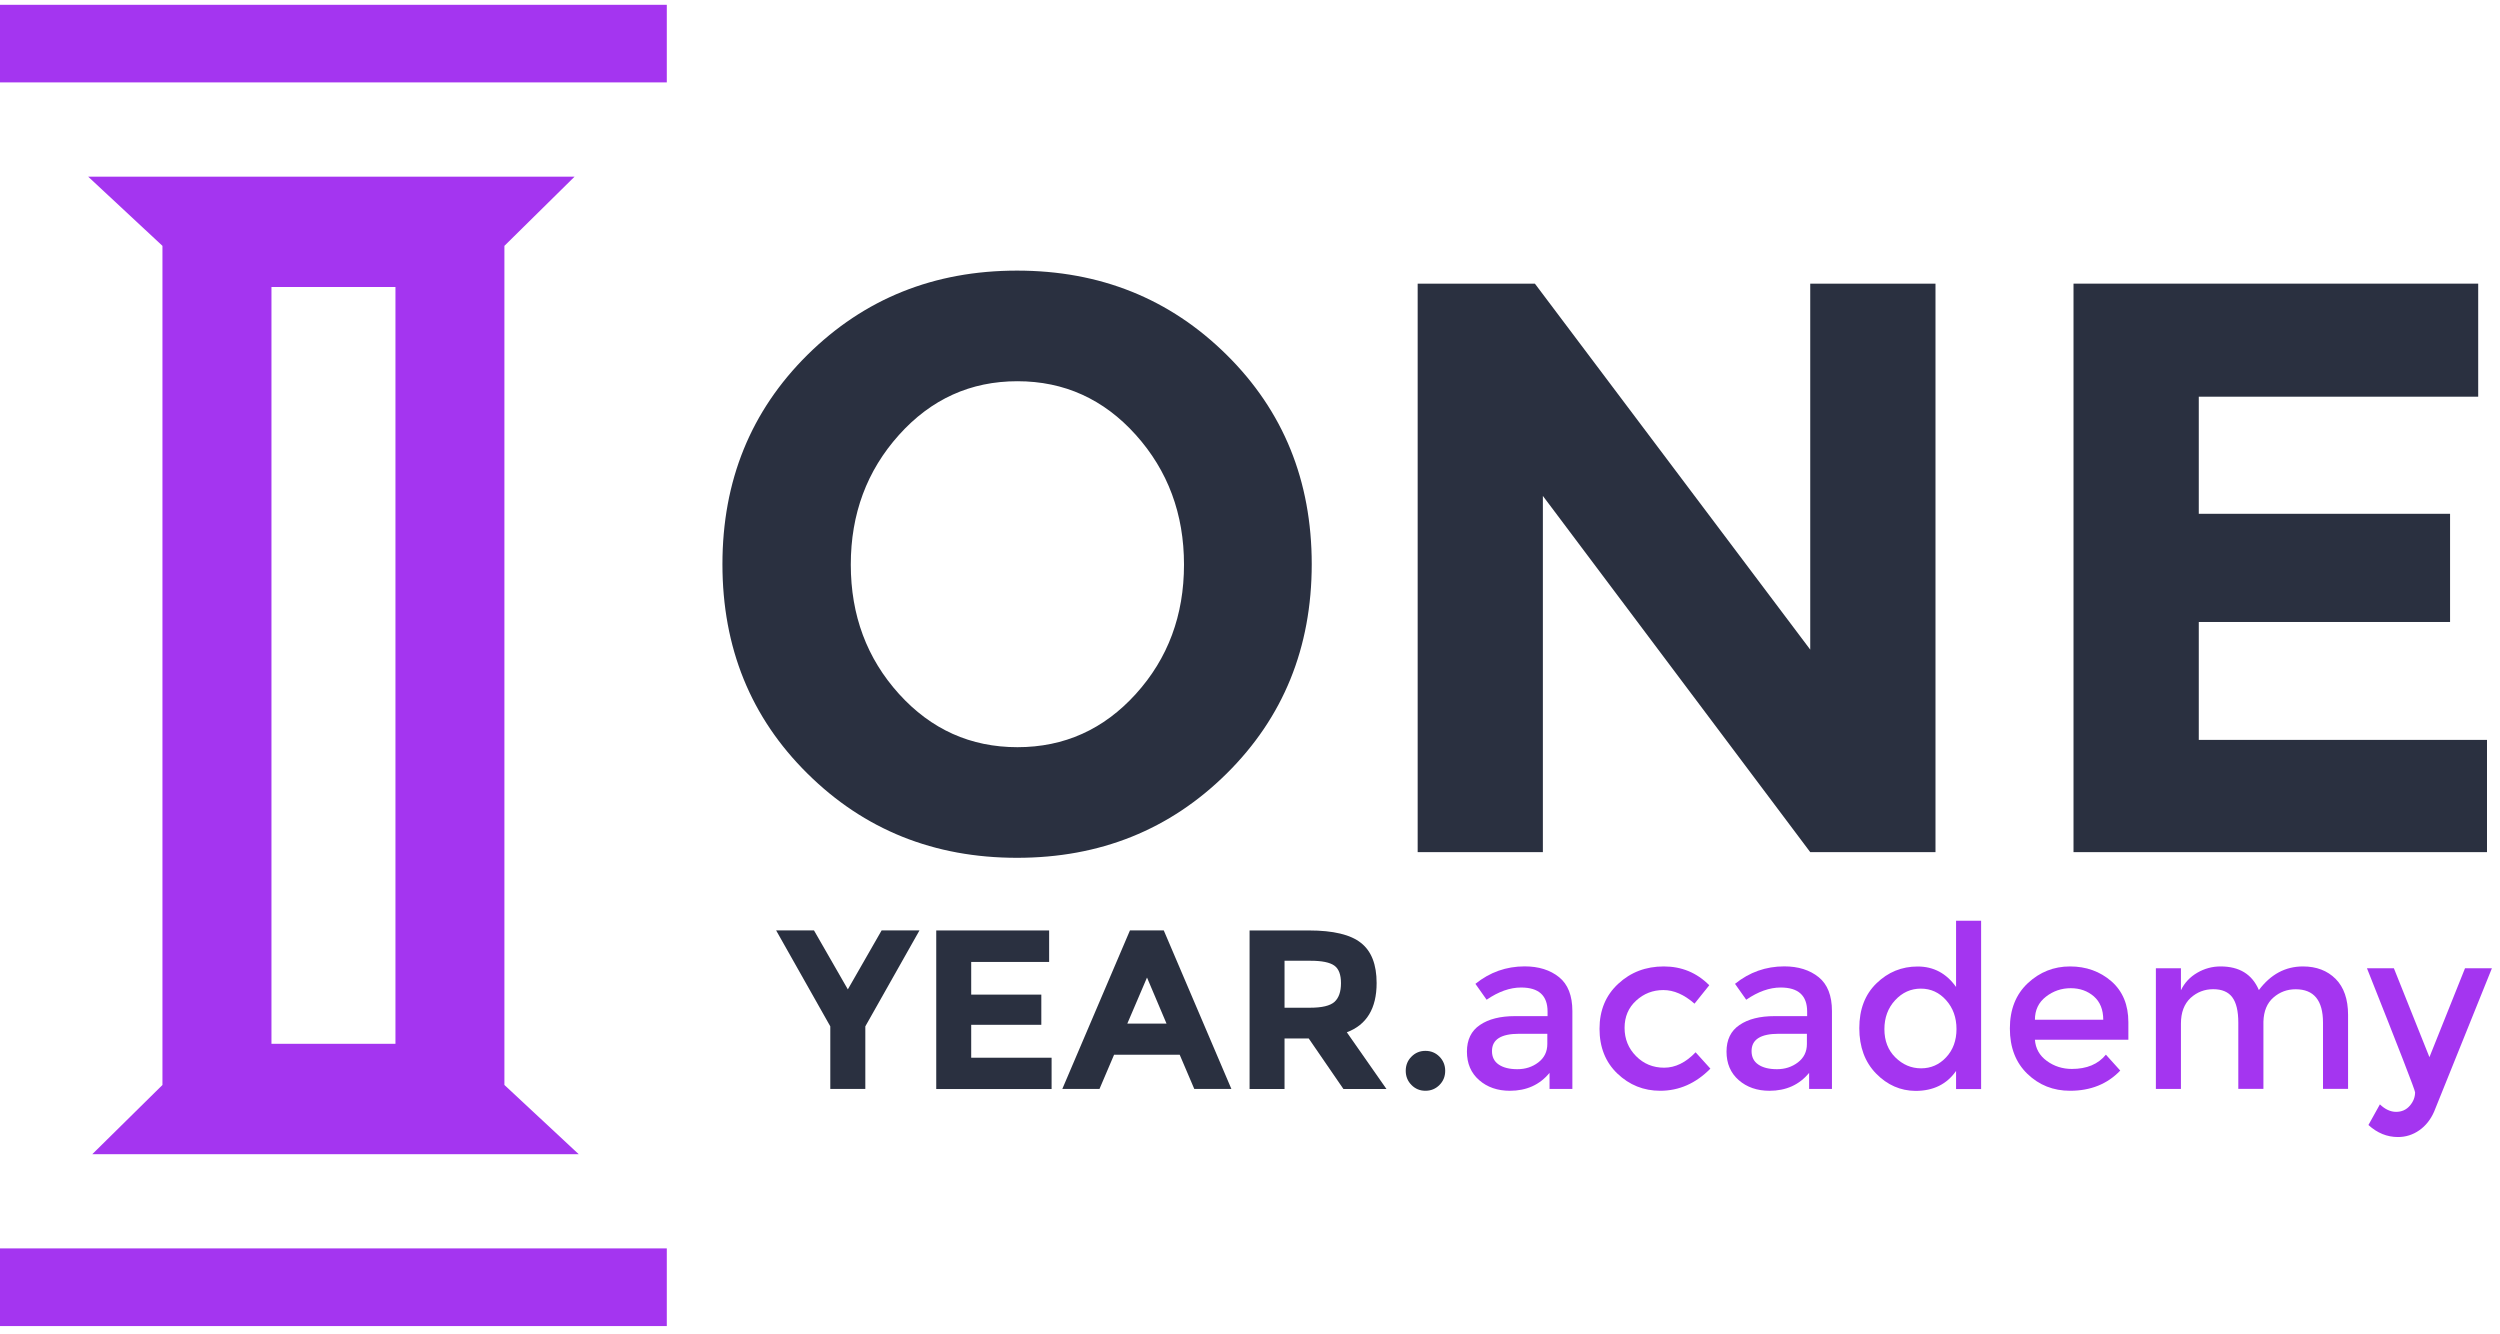 <svg width="193" height="103" viewBox="0 0 193 103" fill="none" xmlns="http://www.w3.org/2000/svg">
<g clip-path="url(#clip0_1_29)">
<path d="M7.124 89.103H44.676L38.94 83.76V18.98L44.358 13.637H6.805L12.541 18.98V83.76L7.124 89.103ZM20.957 22.157H30.529V80.583H20.957V22.157Z" fill="#A435F0"/>
<path d="M51.477 0.37H0V6.363H51.477V0.37Z" fill="#A435F0"/>
<path d="M51.477 96.377H0V102.37H51.477V96.377Z" fill="#A435F0"/>
<path d="M66.798 84.068H64.099V79.235L59.917 71.826H62.839L65.453 76.38L68.062 71.826H70.985L66.803 79.235V84.068H66.798Z" fill="#2A3040"/>
<path d="M80.993 71.826V74.262H74.977V76.784H80.39V79.115H74.977V81.656H81.183V84.073H72.278V71.831H80.993V71.826Z" fill="#2A3040"/>
<path d="M92.199 84.068L91.072 81.425H86.007L84.88 84.068H82.01L87.233 71.826H89.842L95.064 84.068H92.199ZM88.549 75.466L87.028 79.023H90.056L88.549 75.466Z" fill="#2A3040"/>
<path d="M106.275 75.889C106.275 77.853 105.505 79.119 103.975 79.692L107.036 84.073H103.714L101.033 80.169H99.166V84.073H96.467V71.831H101.048C102.925 71.831 104.27 72.154 105.068 72.794C105.876 73.429 106.275 74.464 106.275 75.889ZM103.025 77.343C103.357 77.04 103.524 76.558 103.524 75.899C103.524 75.239 103.353 74.787 103.006 74.541C102.659 74.296 102.055 74.171 101.19 74.171H99.166V77.796H101.138C102.06 77.796 102.687 77.646 103.025 77.343Z" fill="#2A3040"/>
<path d="M108.965 83.76C108.67 83.461 108.523 83.095 108.523 82.667C108.523 82.234 108.67 81.868 108.965 81.574C109.259 81.276 109.616 81.127 110.043 81.127C110.471 81.127 110.832 81.276 111.127 81.574C111.422 81.873 111.569 82.239 111.569 82.667C111.569 83.1 111.422 83.466 111.127 83.76C110.832 84.058 110.471 84.207 110.043 84.207C109.616 84.207 109.259 84.058 108.965 83.76Z" fill="#2A3040"/>
<path d="M121.387 84.068H119.624V82.826C118.864 83.75 117.842 84.208 116.564 84.208C115.609 84.208 114.815 83.933 114.188 83.384C113.56 82.835 113.247 82.104 113.247 81.184C113.247 80.27 113.579 79.581 114.249 79.129C114.919 78.671 115.822 78.445 116.963 78.445H119.472V78.094C119.472 76.857 118.793 76.236 117.429 76.236C116.573 76.236 115.689 76.549 114.767 77.179L113.902 75.952C115.019 75.052 116.288 74.604 117.704 74.604C118.788 74.604 119.672 74.883 120.361 75.437C121.045 75.99 121.387 76.866 121.387 78.055V84.068ZM119.453 80.597V79.808H117.272C115.879 79.808 115.181 80.251 115.181 81.141C115.181 81.598 115.352 81.945 115.699 82.181C116.046 82.421 116.526 82.542 117.144 82.542C117.761 82.542 118.298 82.369 118.759 82.017C119.22 81.666 119.453 81.194 119.453 80.597Z" fill="#A435F0"/>
<path d="M128.169 84.207C126.89 84.207 125.788 83.764 124.866 82.884C123.944 82.003 123.483 80.847 123.483 79.422C123.483 77.998 123.963 76.838 124.928 75.947C125.892 75.052 127.061 74.609 128.444 74.609C129.827 74.609 130.996 75.095 131.956 76.062L130.816 77.483C130.017 76.78 129.219 76.433 128.411 76.433C127.603 76.433 126.905 76.703 126.31 77.247C125.717 77.79 125.417 78.489 125.417 79.35C125.417 80.207 125.712 80.934 126.301 81.531C126.89 82.128 127.613 82.426 128.473 82.426C129.333 82.426 130.141 82.031 130.901 81.237L132.042 82.499C130.92 83.635 129.632 84.207 128.169 84.207Z" fill="#A435F0"/>
<path d="M141.427 84.068H139.664V82.826C138.904 83.75 137.882 84.208 136.604 84.208C135.649 84.208 134.855 83.933 134.228 83.384C133.601 82.835 133.287 82.104 133.287 81.184C133.287 80.27 133.619 79.581 134.29 79.129C134.96 78.671 135.862 78.445 137.003 78.445H139.512V78.094C139.512 76.857 138.833 76.236 137.469 76.236C136.613 76.236 135.73 76.549 134.808 77.179L133.943 75.952C135.059 75.052 136.328 74.604 137.744 74.604C138.828 74.604 139.712 74.883 140.401 75.437C141.085 75.99 141.427 76.866 141.427 78.055V84.068ZM139.493 80.597V79.808H137.312C135.92 79.808 135.221 80.251 135.221 81.141C135.221 81.598 135.392 81.945 135.739 82.181C136.086 82.421 136.566 82.542 137.184 82.542C137.802 82.542 138.338 82.369 138.799 82.017C139.26 81.666 139.493 81.194 139.493 80.597Z" fill="#A435F0"/>
<path d="M144.835 82.879C143.97 81.993 143.538 80.823 143.538 79.374C143.538 77.925 143.979 76.77 144.868 75.909C145.757 75.047 146.812 74.614 148.043 74.614C149.269 74.614 150.257 75.138 151.008 76.193V71.08H152.942V84.078H151.008V82.677C150.295 83.702 149.25 84.217 147.876 84.217C146.717 84.207 145.7 83.765 144.835 82.879ZM145.476 79.451C145.476 80.347 145.757 81.074 146.322 81.632C146.888 82.191 147.548 82.475 148.309 82.475C149.069 82.475 149.715 82.191 150.243 81.623C150.775 81.054 151.041 80.328 151.041 79.442C151.041 78.556 150.775 77.815 150.243 77.218C149.715 76.621 149.06 76.322 148.29 76.322C147.515 76.322 146.855 76.621 146.303 77.218C145.752 77.815 145.476 78.561 145.476 79.451Z" fill="#A435F0"/>
<path d="M164.305 80.265H157.096C157.143 80.944 157.448 81.487 158.013 81.902C158.579 82.316 159.225 82.522 159.947 82.522C161.102 82.522 161.976 82.157 162.575 81.42L163.683 82.648C162.689 83.688 161.401 84.207 159.809 84.207C158.517 84.207 157.419 83.774 156.516 82.903C155.613 82.031 155.162 80.867 155.162 79.398C155.162 77.93 155.623 76.77 156.545 75.903C157.467 75.042 158.555 74.609 159.805 74.609C161.055 74.609 162.119 74.994 162.998 75.754C163.873 76.52 164.31 77.574 164.31 78.917V80.265H164.305ZM157.096 78.725H162.371C162.371 77.945 162.129 77.343 161.644 76.919C161.159 76.5 160.565 76.289 159.857 76.289C159.149 76.289 158.512 76.505 157.947 76.943C157.376 77.386 157.096 77.978 157.096 78.725Z" fill="#A435F0"/>
<path d="M168.368 79.023V84.068H166.434V74.748H168.368V76.448C168.643 75.875 169.061 75.427 169.622 75.1C170.184 74.772 170.782 74.609 171.428 74.609C172.883 74.609 173.866 75.215 174.385 76.433C175.296 75.22 176.427 74.609 177.792 74.609C178.827 74.609 179.67 74.931 180.311 75.571C180.947 76.212 181.271 77.141 181.271 78.354V84.063H179.336V78.946C179.336 77.232 178.632 76.371 177.226 76.371C176.57 76.371 175.996 76.582 175.506 77.011C175.016 77.439 174.759 78.06 174.736 78.874V84.058H172.797V78.941C172.797 78.055 172.641 77.401 172.331 76.987C172.022 76.573 171.528 76.366 170.859 76.366C170.192 76.366 169.608 76.592 169.113 77.04C168.62 77.502 168.368 78.161 168.368 79.023Z" fill="#A435F0"/>
<path d="M185.124 87.779C184.283 87.779 183.523 87.471 182.843 86.85L183.728 85.257C184.13 85.642 184.55 85.835 184.981 85.835C185.414 85.835 185.767 85.676 186.037 85.363C186.307 85.05 186.445 84.703 186.445 84.328C186.445 84.164 185.204 80.973 182.729 74.748H184.807L187.552 81.613L190.3 74.748H192.376L187.913 85.82C187.648 86.427 187.267 86.908 186.774 87.255C186.275 87.606 185.723 87.779 185.124 87.779Z" fill="#A435F0"/>
<path d="M94.693 59.724C90.312 64.057 84.923 66.223 78.516 66.223C72.11 66.223 66.717 64.057 62.34 59.724C57.958 55.392 55.772 50.005 55.772 43.559C55.772 37.114 57.963 31.727 62.34 27.39C66.721 23.058 72.11 20.891 78.516 20.891C84.923 20.891 90.312 23.058 94.693 27.39C99.075 31.722 101.266 37.114 101.266 43.559C101.261 50.005 99.07 55.392 94.693 59.724ZM91.405 43.588C91.405 39.675 90.164 36.339 87.688 33.576C85.208 30.813 82.162 29.431 78.545 29.431C74.929 29.431 71.882 30.813 69.402 33.576C66.921 36.339 65.681 39.675 65.681 43.588C65.681 47.502 66.921 50.828 69.402 53.572C71.882 56.311 74.929 57.683 78.545 57.683C82.162 57.683 85.208 56.311 87.688 53.572C90.169 50.833 91.405 47.502 91.405 43.588Z" fill="#2A3040"/>
<path d="M139.75 21.897H149.42V65.785H139.75L119.11 38.284V65.785H109.444V21.897H118.493L139.75 50.15V21.897Z" fill="#2A3040"/>
<path d="M191.317 21.897V30.625H169.746V39.665H189.145V48.017H169.746V57.12H191.996V65.785H160.075V21.897H191.317Z" fill="#2A3040"/>
</g>
<defs>
<clipPath id="clip0_1_29">
<rect width="193" height="102" fill="white" transform="translate(0 0.37)"/>
</clipPath>
</defs>
</svg>
